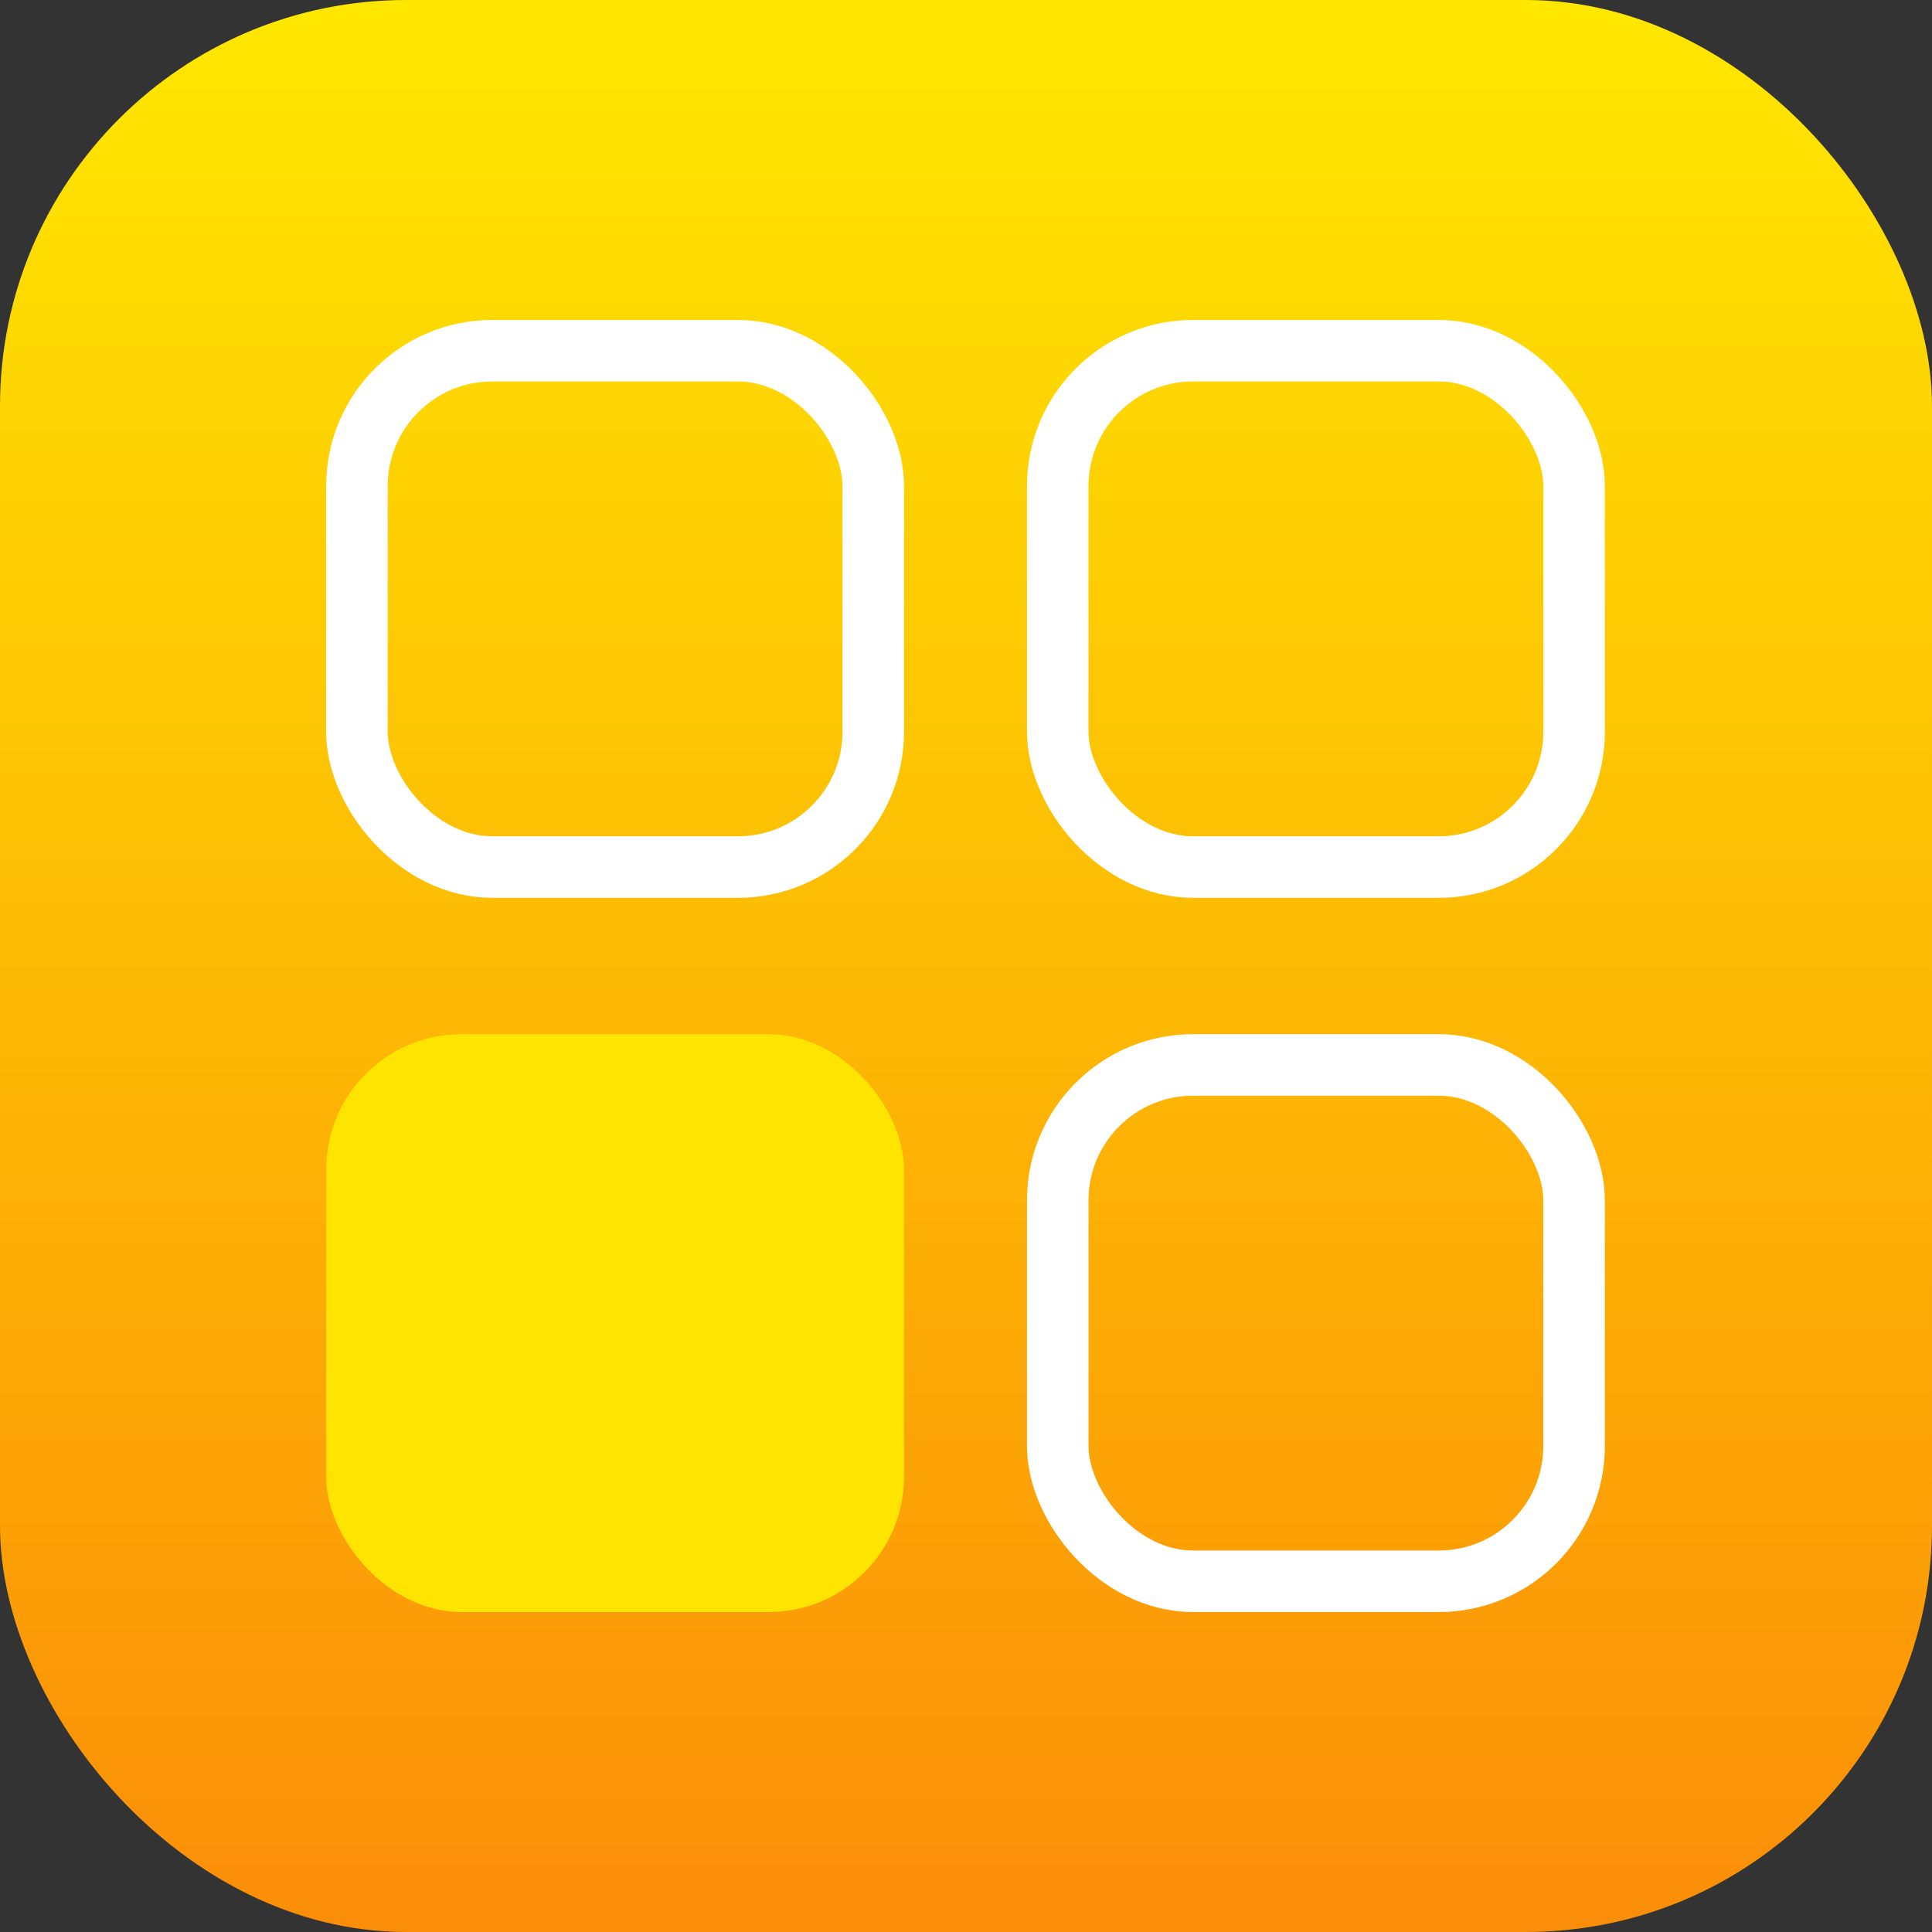 <?xml version="1.0" encoding="UTF-8"?>
<svg width="471px" height="471px" viewBox="0 0 471 471" version="1.1" xmlns="http://www.w3.org/2000/svg" xmlns:xlink="http://www.w3.org/1999/xlink">
    <rect x="0" y="0" width="471" height="471" fill="#333333" stroke="none"/>
    <title>launchpad</title>
    <defs>
        <linearGradient x1="50%" y1="0%" x2="50%" y2="100%" id="linearGradient-1">
            <stop stop-color="#FFE800" offset="0%"></stop>
            <stop stop-color="#FB8D08" offset="100%"></stop>
        </linearGradient>
    </defs>
    <g id="页面-1" stroke="none" stroke-width="1" fill="none" fill-rule="evenodd">
        <g id="launchpad">
            <rect id="矩形备份-6" fill="url(#linearGradient-1)" x="0" y="0" width="471" height="471" rx="99"></rect>
            <rect id="矩形" stroke="#FFFFFF" stroke-width="15" x="87.013" y="85.5" width="125.878" height="125.878" rx="33"></rect>
            <rect id="矩形备份-8" fill="#FFE301" x="79.513" y="252.122" width="140.878" height="140.878" rx="33"></rect>
            <rect id="矩形备份-7" stroke="#FFFFFF" stroke-width="15" x="257.867" y="85.5" width="125.878" height="125.878" rx="33"></rect>
            <rect id="矩形备份-9" stroke="#FFFFFF" stroke-width="15" x="257.867" y="259.622" width="125.878" height="125.878" rx="33"></rect>
        </g>
    </g>
</svg>